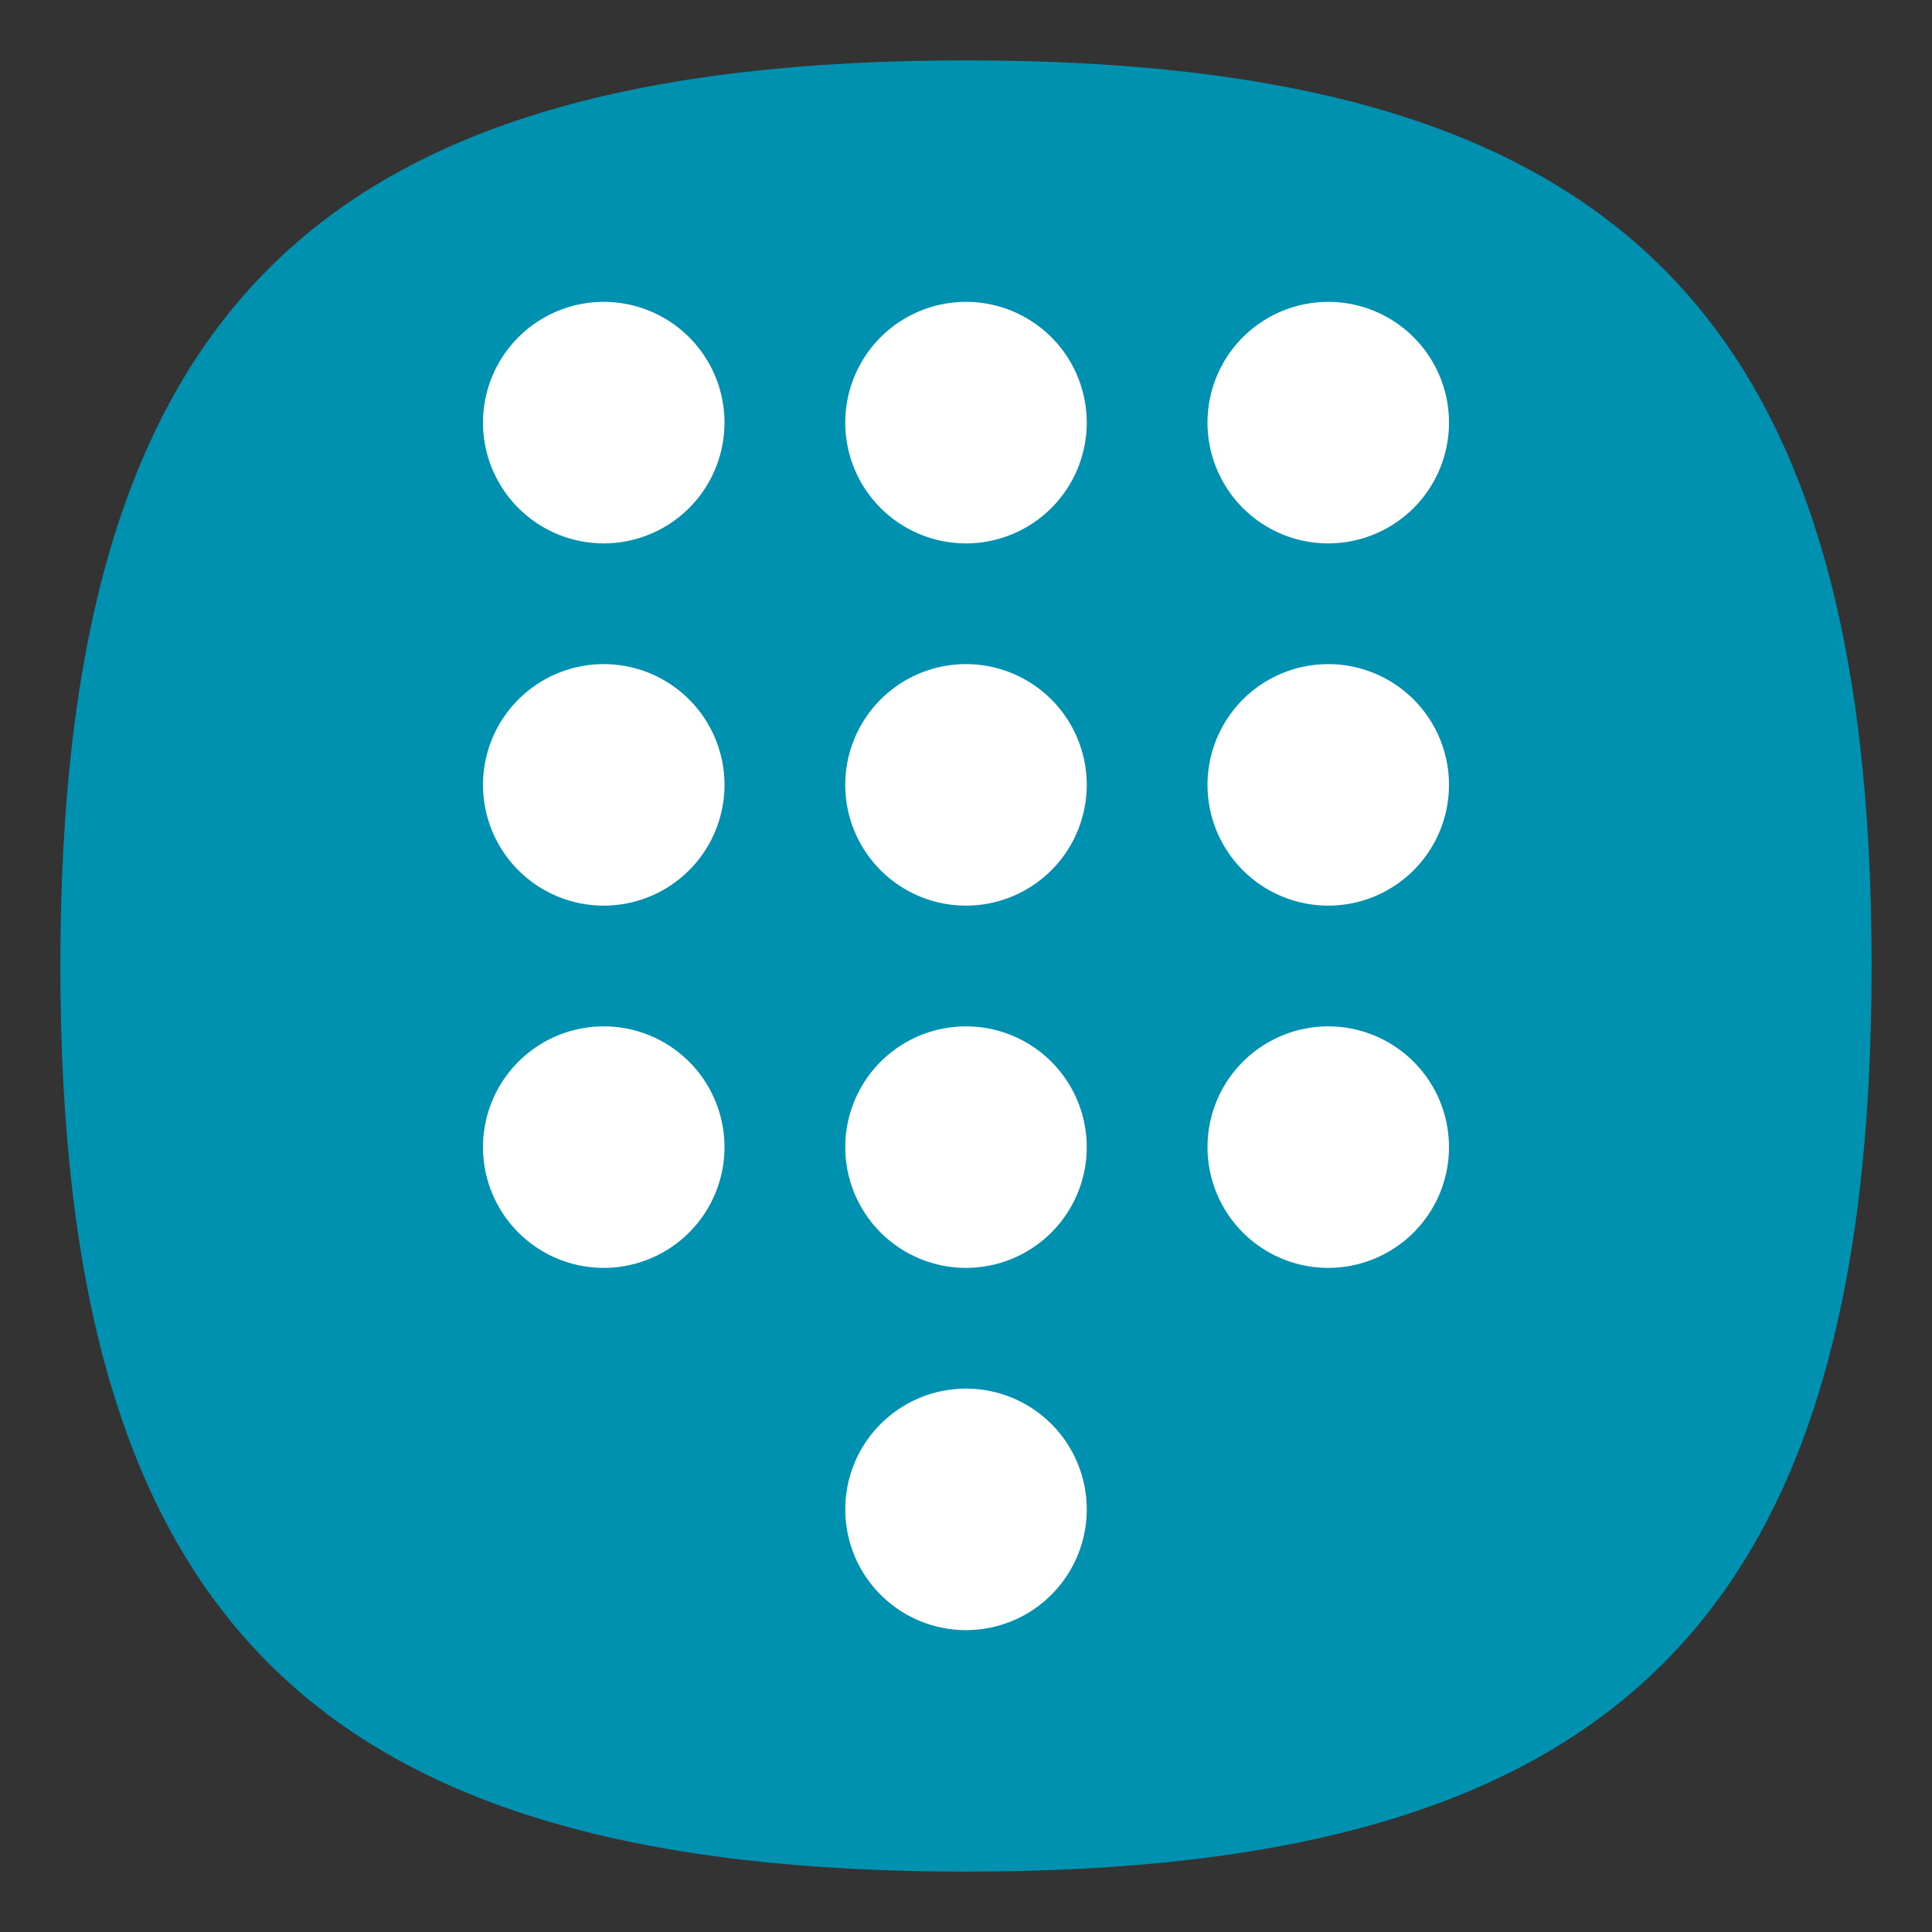 <?xml version="1.0" encoding="UTF-8" standalone="no"?>
<svg
   viewbox="0 0 200 200"
   version="1.1"
   id="svg4"
   sodipodi:docname="input-dialpad.svg"
   width="64"
   height="64"
   inkscape:version="1.1.1 (3bf5ae0d25, 2021-09-20, custom)"
   xmlns:inkscape="http://www.inkscape.org/namespaces/inkscape"
   xmlns:sodipodi="http://sodipodi.sourceforge.net/DTD/sodipodi-0.dtd"
   xmlns="http://www.w3.org/2000/svg"
   xmlns:svg="http://www.w3.org/2000/svg">
  <rect width="100%" height="100%" fill="#333333" stroke="none"/>
  <defs
     id="defs8" />
  <sodipodi:namedview
     id="namedview6"
     pagecolor="#ffffff"
     bordercolor="#666666"
     borderopacity="1.0"
     inkscape:pageshadow="2"
     inkscape:pageopacity="0.0"
     inkscape:pagecheckerboard="0"
     showgrid="false"
     inkscape:zoom="6.53125"
     inkscape:cx="43.023923"
     inkscape:cy="33.607656"
     inkscape:window-width="1920"
     inkscape:window-height="996"
     inkscape:window-x="0"
     inkscape:window-y="0"
     inkscape:window-maximized="1"
     inkscape:current-layer="svg4"
     showguides="true" />
  <path
     d="M 2,32 C 2,10.4 10.4,2 32,2 53.6,2 62,10.4 62,32 62,53.6 53.6,62 32,62 10.4,62 2,53.6 2,32"
     id="path2"
     style="stroke-width:0.3;fill:#0091b1;fill-opacity:1;stroke:none" />
  <path
     id="path924"
     style="fill:#ffffff;stroke-width:2;stroke-linecap:round;stroke-linejoin:round"
     d="M 20 10 A 4 4 0 0 0 16 14 A 4 4 0 0 0 20 18 A 4 4 0 0 0 24 14 A 4 4 0 0 0 20 10 z M 32 10 A 4 4 0 0 0 28 14 A 4 4 0 0 0 32 18 A 4 4 0 0 0 36 14 A 4 4 0 0 0 32 10 z M 44 10 A 4 4 0 0 0 40 14 A 4 4 0 0 0 44 18 A 4 4 0 0 0 48 14 A 4 4 0 0 0 44 10 z M 20 22 A 4 4 0 0 0 16 26 A 4 4 0 0 0 20 30 A 4 4 0 0 0 24 26 A 4 4 0 0 0 20 22 z M 32 22 A 4 4 0 0 0 28 26 A 4 4 0 0 0 32 30 A 4 4 0 0 0 36 26 A 4 4 0 0 0 32 22 z M 44 22 A 4 4 0 0 0 40 26 A 4 4 0 0 0 44 30 A 4 4 0 0 0 48 26 A 4 4 0 0 0 44 22 z M 20 34 A 4 4 0 0 0 16 38 A 4 4 0 0 0 20 42 A 4 4 0 0 0 24 38 A 4 4 0 0 0 20 34 z M 32 34 A 4 4 0 0 0 28 38 A 4 4 0 0 0 32 42 A 4 4 0 0 0 36 38 A 4 4 0 0 0 32 34 z M 44 34 A 4 4 0 0 0 40 38 A 4 4 0 0 0 44 42 A 4 4 0 0 0 48 38 A 4 4 0 0 0 44 34 z M 32 46 A 4 4 0 0 0 28 50 A 4 4 0 0 0 32 54 A 4 4 0 0 0 36 50 A 4 4 0 0 0 32 46 z " />
</svg>

